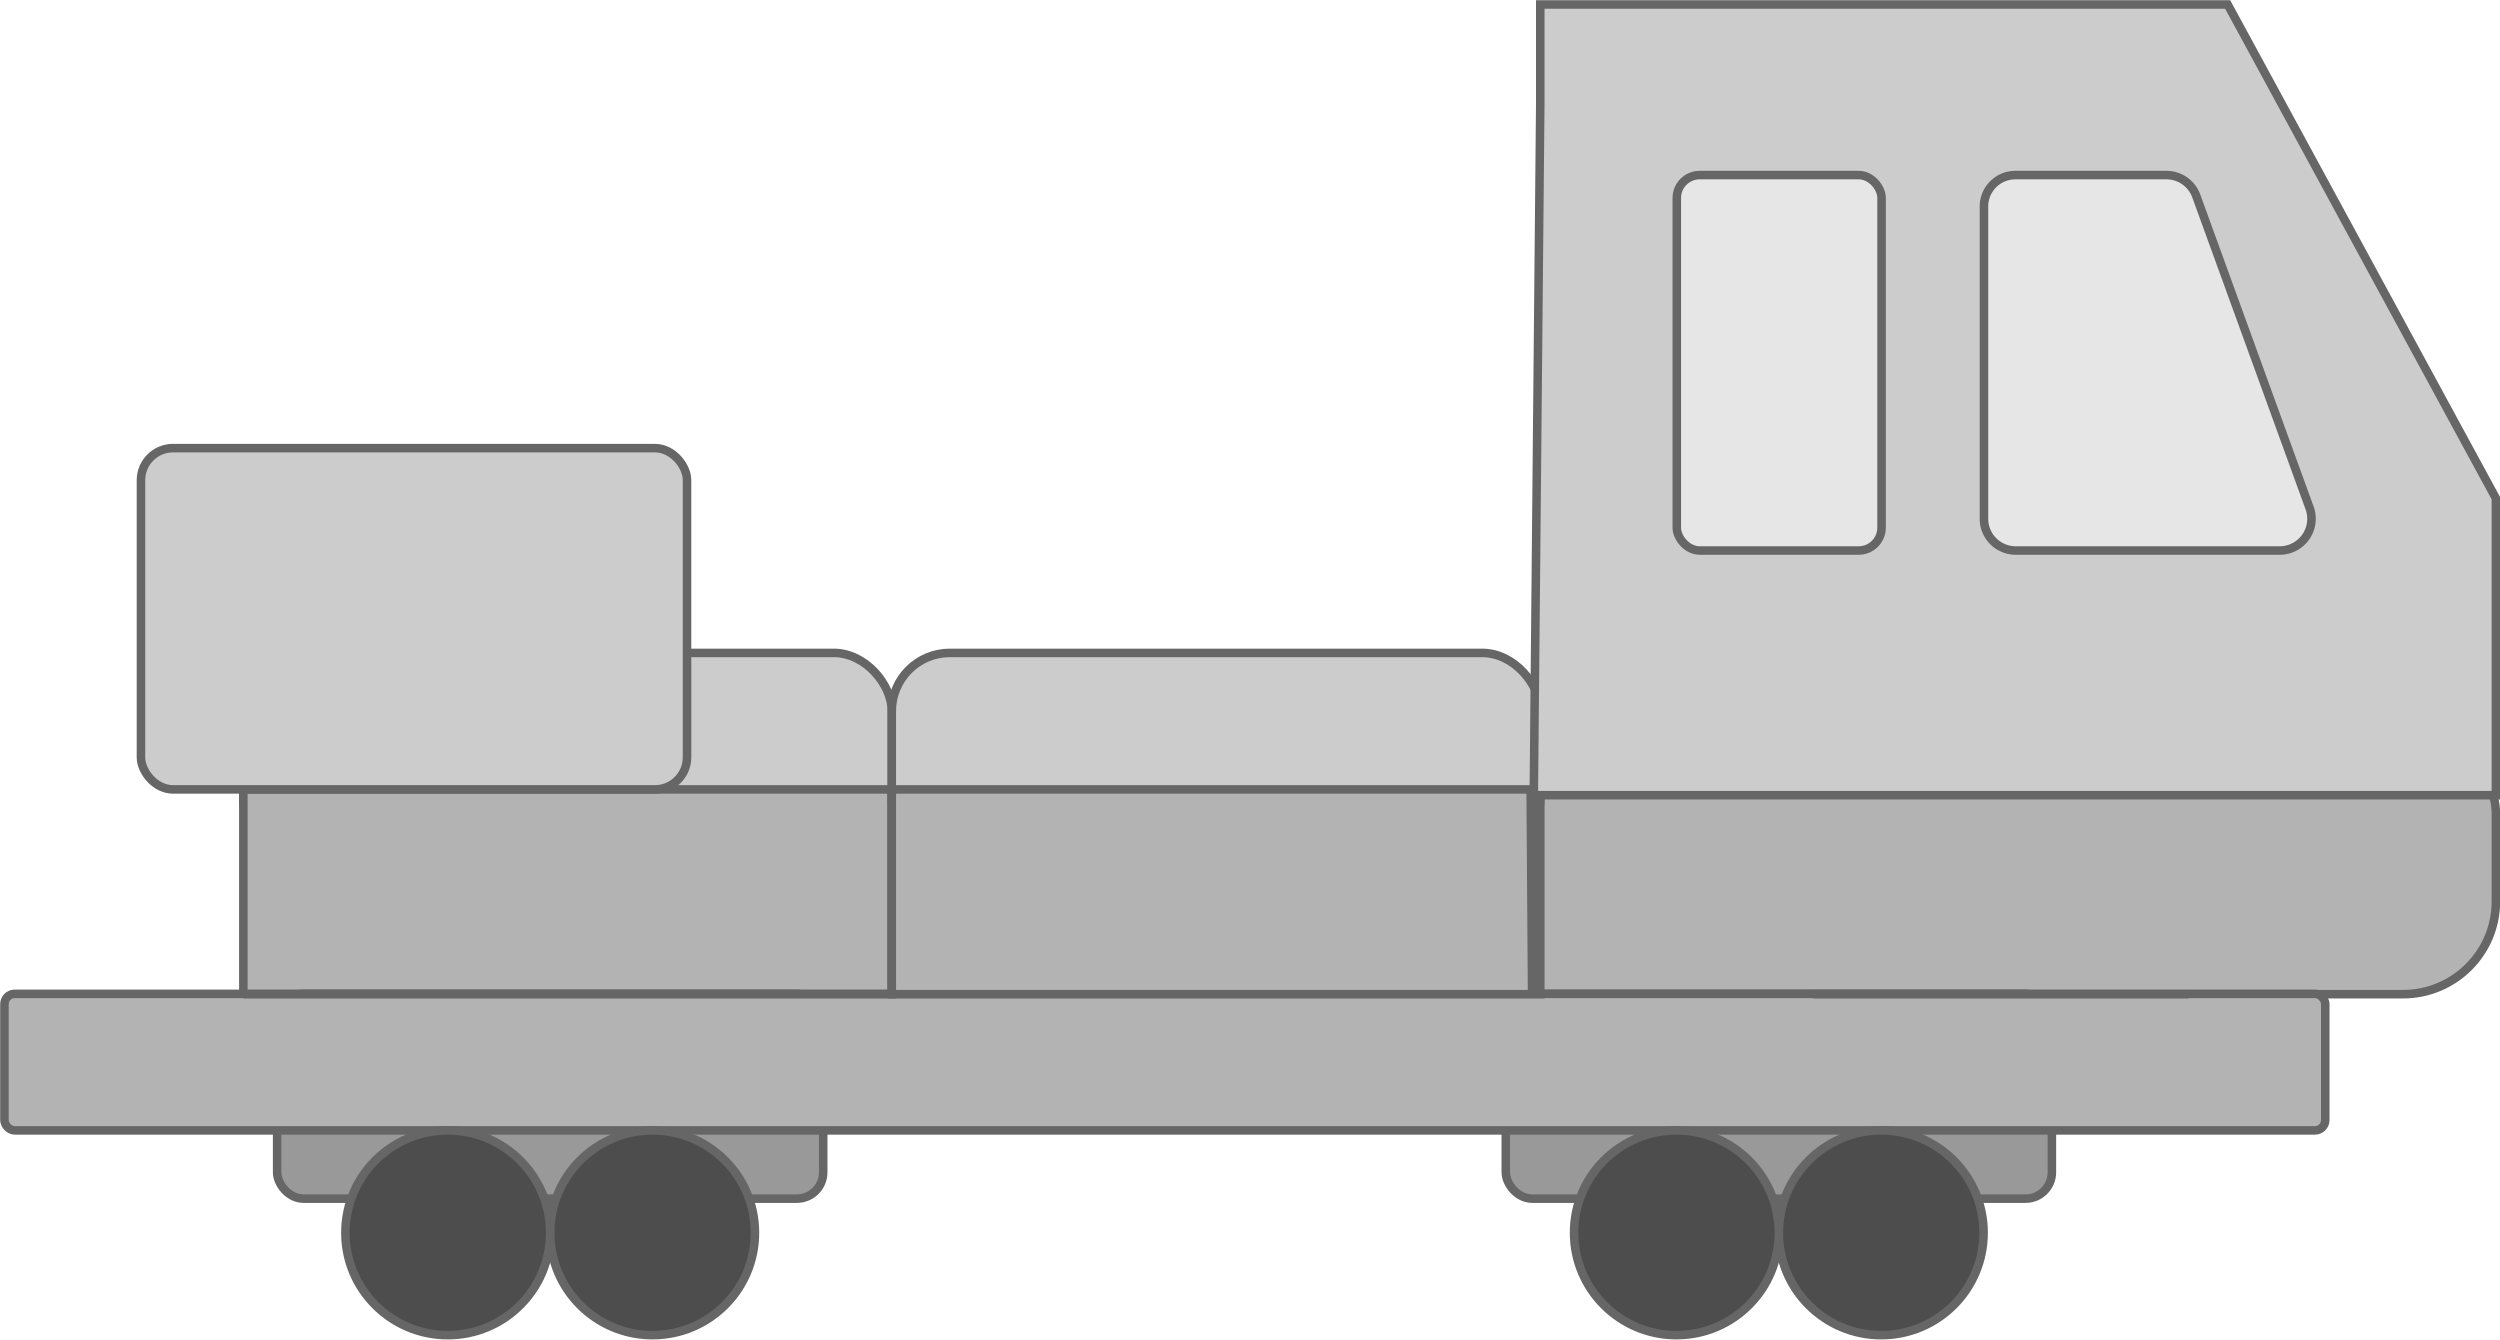 <svg xmlns="http://www.w3.org/2000/svg" viewBox="0 0 73.25 39.25"><defs><style>.f63cd073-61dd-4c21-aba0-cdebc34a5dc5{fill:#ccc;}.a618e376-b8f7-44b3-98db-34376dcbcbe8,.a9e4c76a-d992-408c-9b71-dbf35b4ce4e2,.ac53e144-d25e-4d28-9e48-642f79fcff4f,.adca717f-e735-4d0b-b323-3e6e937a79d8,.edc9667d-9b9b-4f2b-82d3-319802388e79,.f09fc1b4-4ef0-480f-b482-a42050e4fdae,.f63cd073-61dd-4c21-aba0-cdebc34a5dc5{stroke:#666;stroke-miterlimit:10;stroke-width:0.25px;}.a618e376-b8f7-44b3-98db-34376dcbcbe8{fill:#b3b3b3;}.ac53e144-d25e-4d28-9e48-642f79fcff4f{fill:#999;}.f09fc1b4-4ef0-480f-b482-a42050e4fdae{fill:#4d4d4d;}.adca717f-e735-4d0b-b323-3e6e937a79d8{fill:gray;}.a9e4c76a-d992-408c-9b71-dbf35b4ce4e2{fill:none;}.edc9667d-9b9b-4f2b-82d3-319802388e79{fill:#e6e6e6;}</style></defs><g id="fc32a0d0-53c5-408c-9c6f-e97ff20cb636" data-name="Слой 2"><g id="bdeb9e79-d33b-496d-8155-1355e9491b68" data-name="Транспорт"><g id="b80245d4-9350-427e-a7e0-4d27077129db" data-name="DKJskjd"><rect class="f63cd073-61dd-4c21-aba0-cdebc34a5dc5" x="7.13" y="19.13" width="19" height="6" rx="1.7"/><rect class="a618e376-b8f7-44b3-98db-34376dcbcbe8" x="7.13" y="23.13" width="19" height="6"/><rect class="a618e376-b8f7-44b3-98db-34376dcbcbe8" x="42.13" y="21.13" width="31" height="8" rx="2.72"/><rect class="f63cd073-61dd-4c21-aba0-cdebc34a5dc5" x="26.13" y="19.13" width="19" height="6" rx="1.7"/><rect class="ac53e144-d25e-4d28-9e48-642f79fcff4f" x="44.12" y="29.12" width="16" height="6" rx="0.77"/><rect class="ac53e144-d25e-4d28-9e48-642f79fcff4f" x="8.12" y="29.12" width="16" height="6" rx="0.77"/><rect class="a618e376-b8f7-44b3-98db-34376dcbcbe8" x="0.13" y="29.12" width="68" height="4" rx="0.3"/><circle class="f09fc1b4-4ef0-480f-b482-a42050e4fdae" cx="19.12" cy="36.12" r="3"/><circle class="f09fc1b4-4ef0-480f-b482-a42050e4fdae" cx="13.12" cy="36.12" r="3"/><circle class="f09fc1b4-4ef0-480f-b482-a42050e4fdae" cx="55.12" cy="36.12" r="3"/><circle class="f09fc1b4-4ef0-480f-b482-a42050e4fdae" cx="49.12" cy="36.12" r="3"/><line class="adca717f-e735-4d0b-b323-3e6e937a79d8" x1="64.13" y1="29.13" x2="53.13" y2="29.13"/><rect class="f63cd073-61dd-4c21-aba0-cdebc34a5dc5" x="4.13" y="13.13" width="16" height="10" rx="0.94"/><polyline class="a9e4c76a-d992-408c-9b71-dbf35b4ce4e2" points="26.13 23.13 26.13 29.13 7.13 29.13"/><rect class="a618e376-b8f7-44b3-98db-34376dcbcbe8" x="26.13" y="23.13" width="19" height="6"/><path class="f63cd073-61dd-4c21-aba0-cdebc34a5dc5" d="M46.13.13h-1V3l-.19,20.3H73.13v-8.7L65.27.13Z"/><polygon class="a618e376-b8f7-44b3-98db-34376dcbcbe8" points="44.89 29.13 44.94 23.32 44.85 23.32 44.89 29.13"/><rect class="edc9667d-9b9b-4f2b-82d3-319802388e79" x="49.13" y="5.13" width="6" height="11" rx="0.67"/><path class="edc9667d-9b9b-4f2b-82d3-319802388e79" d="M58.13,6.05V15.2a.93.93,0,0,0,.92.93H66.8a.93.93,0,0,0,.87-1.25L64.35,5.74a.93.93,0,0,0-.87-.61H59.05A.92.92,0,0,0,58.13,6.05Z"/></g></g></g></svg>